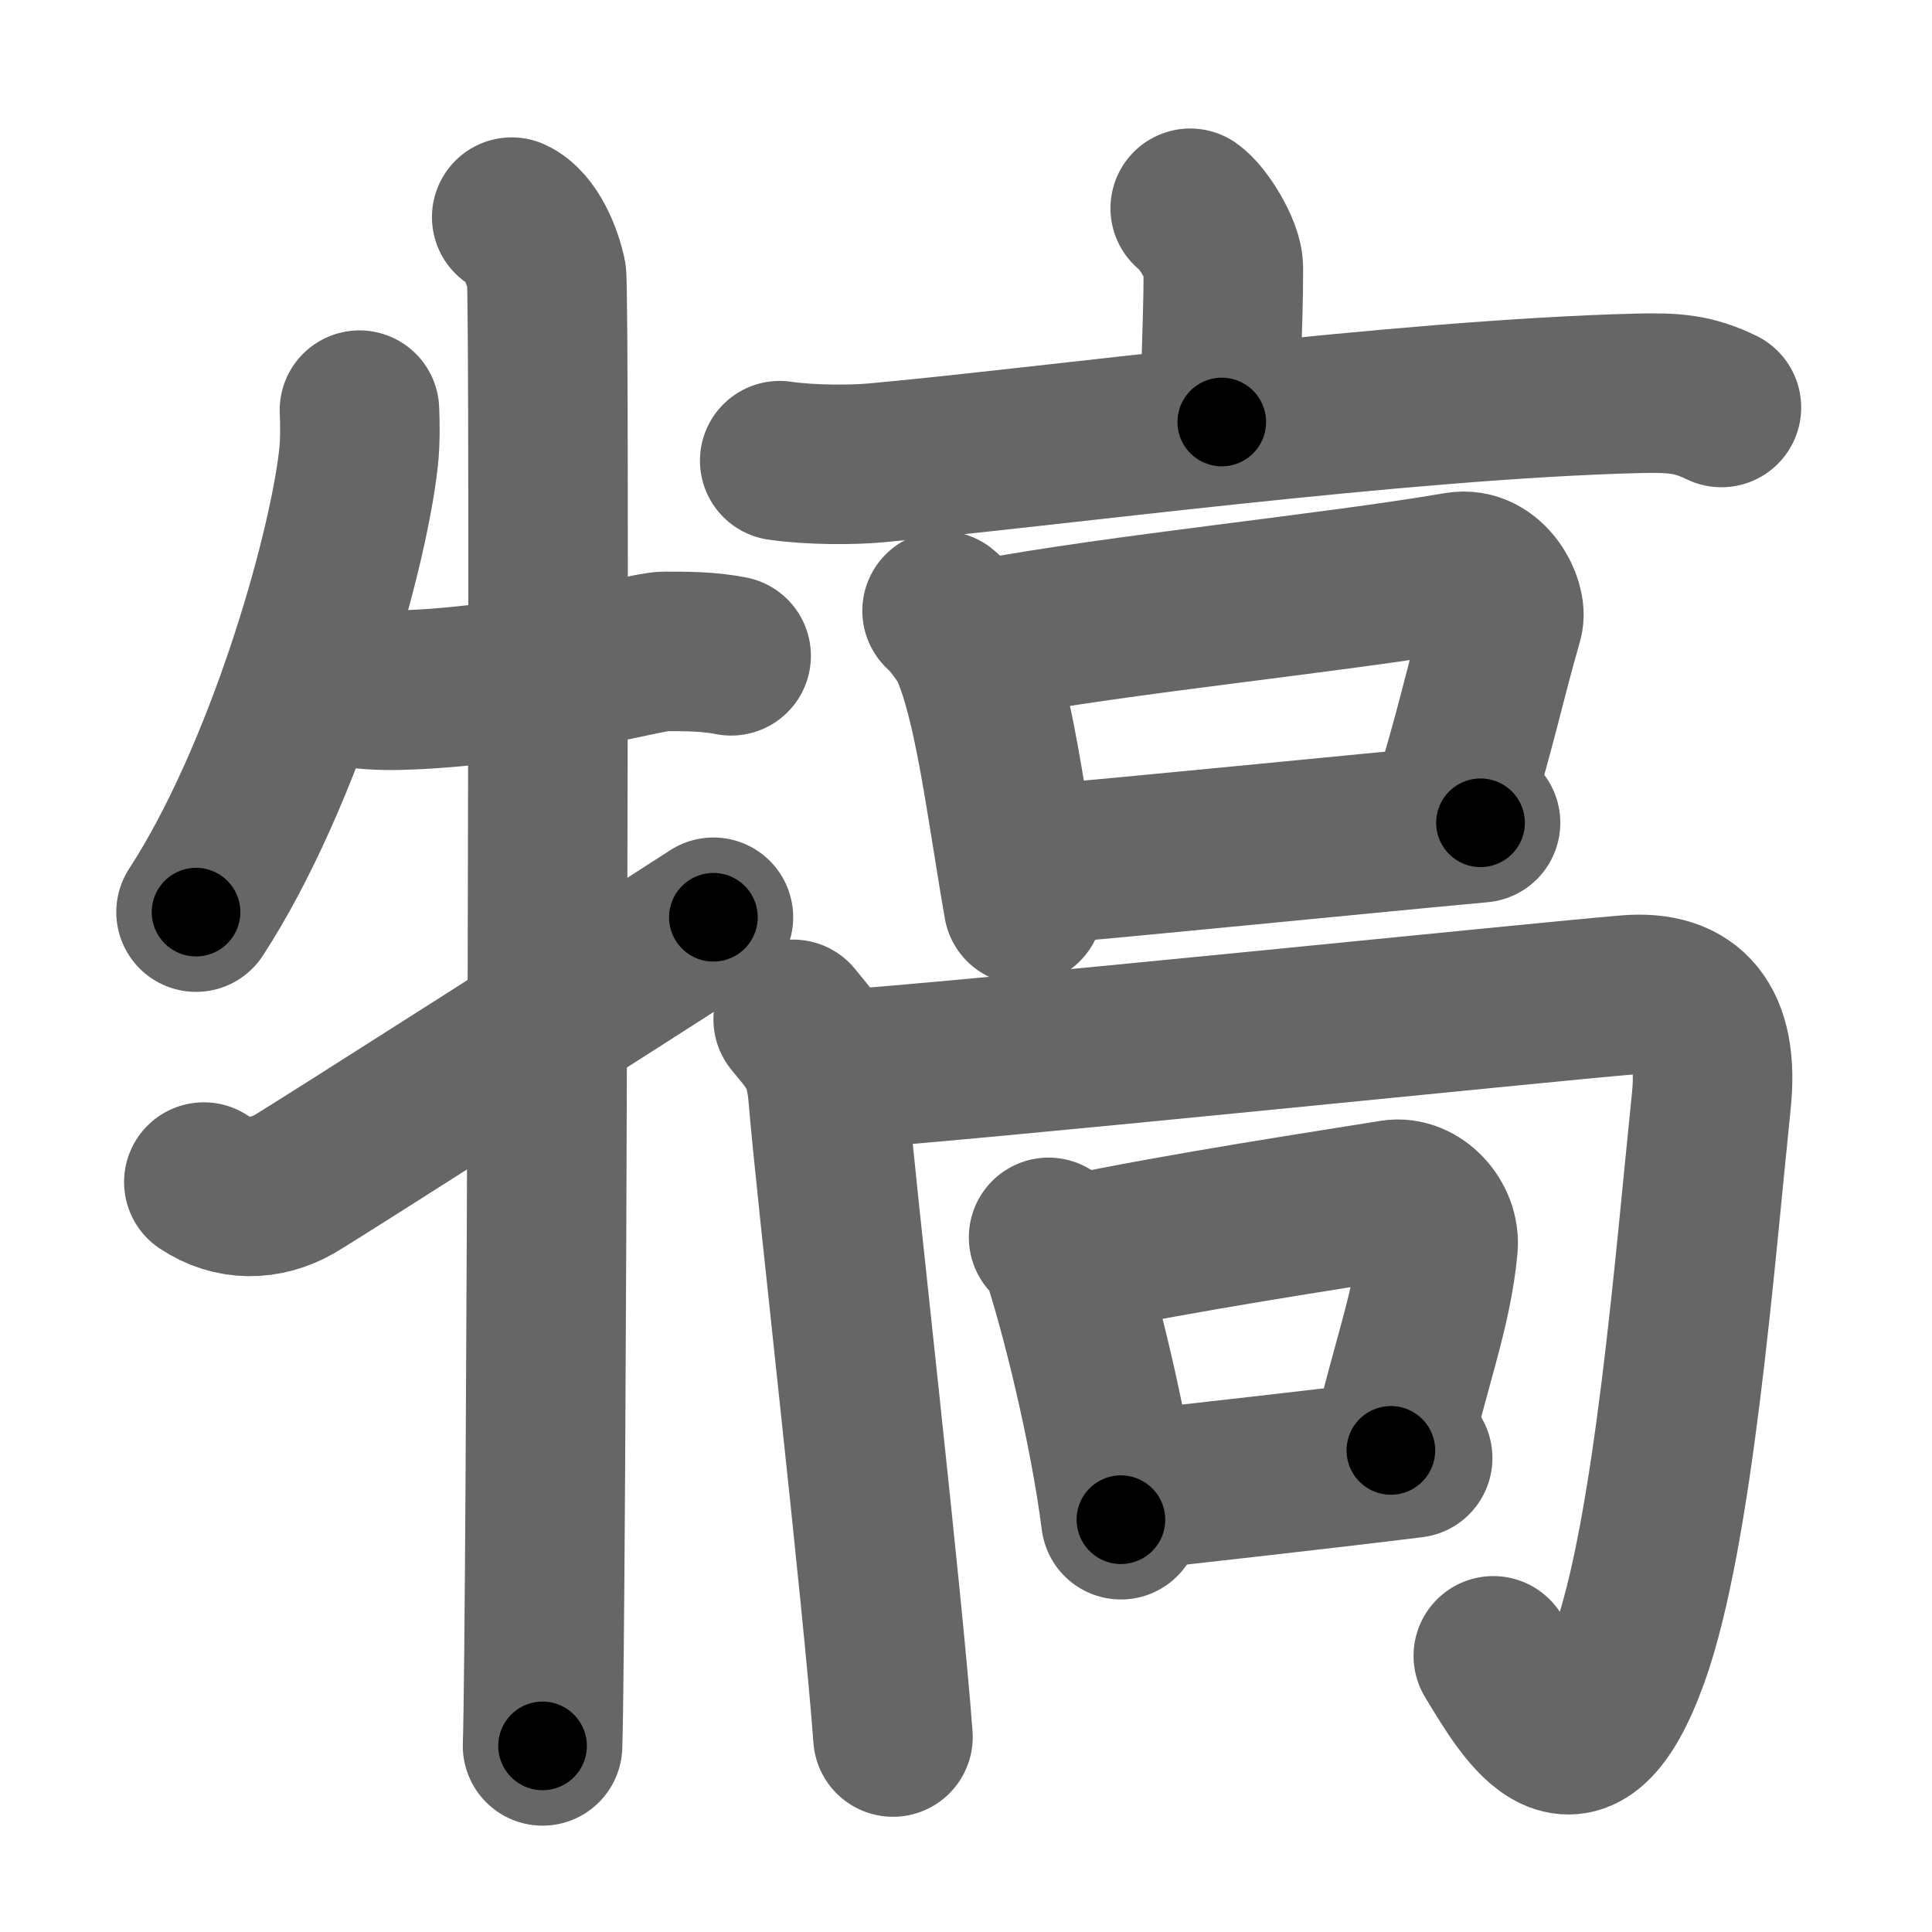 <svg xmlns="http://www.w3.org/2000/svg" width="109" height="109" viewBox="0 0 109 109" id="7292"><g fill="none" stroke="#666" stroke-width="9" stroke-linecap="round" stroke-linejoin="round"><g><g><path d="M20.28,23.14c0.03,0.67,0.05,1.72-0.05,2.68c-0.63,5.65-4.23,18.05-9.17,25.64" /><path d="M19.75,38.75c0.78,0.16,1.7,0.21,2.7,0.19c7.03-0.17,13.96-2.19,15.05-2.19c1.25,0,2.5,0,3.75,0.25" /><path d="M28.87,12.25c1.09,0.5,1.74,2.25,1.96,3.25c0.22,1,0,76.75-0.22,83" /><path d="M11.5,66.69c1.62,1.08,3.48,1.04,5.1,0.12c0.96-0.54,19.59-12.43,23.65-15.06" /></g><g><g><g><path d="M67.15,11.75c0.71,0.49,1.87,2.38,1.87,3.35c0,3.58-0.22,5.68-0.09,8.71" /><path d="M43.99,25.99c1.76,0.26,4.14,0.24,5.37,0.13c9.64-0.87,29.6-3.59,43.07-3.93c2.08-0.05,3.14,0.05,4.69,0.8" /></g><g><path d="M53.15,34.46c0.41,0.31,1.33,1.57,1.51,1.96c1.42,3.08,2.11,9.09,3.08,14.63" /><path d="M55.69,36.05c7.5-1.41,19.31-2.55,26.57-3.79c1.73-0.3,2.8,1.84,2.55,2.71c-1.04,3.6-1.5,6.03-3.04,11.01" /><path d="M57.93,48.84c5.62-0.46,17.88-1.71,25.6-2.42" /></g></g><g><g><path d="M44.75,57.51c1,1.24,1.78,1.91,1.97,4.32c0.41,5.07,3.1,28.45,3.66,36.17" /><path d="M46.78,60.4c7.43-0.48,40.47-3.9,45.07-4.27c3.45-0.28,5.15,1.62,4.7,5.98c-0.93,8.96-2.13,24.36-4.63,31.31c-2.91,8.08-5.66,3.33-7.67,0" /></g><g><path d="M59.16,69.81c0.29,0.3,0.58,0.55,0.71,0.93c1,2.97,2.69,9.67,3.37,15" /><path d="M60.45,70.83c6.3-1.33,14.79-2.6,18.14-3.15c1.36-0.22,2.68,1.22,2.54,2.65c-0.33,3.57-1.58,6.7-2.66,11.5" /><path d="M63.37,84.14c3.95-0.44,10.9-1.21,16.33-1.88" /></g></g></g></g></g><g fill="none" stroke="#000" stroke-width="5" stroke-linecap="round" stroke-linejoin="round"><g><g><path d="M20.28,23.14c0.03,0.67,0.05,1.72-0.05,2.68c-0.63,5.65-4.23,18.05-9.17,25.64" stroke-dasharray="30.09" stroke-dashoffset="30.09"><animate id="0" attributeName="stroke-dashoffset" values="30.09;0" dur="0.3s" fill="freeze" begin="0s;7292.click" /></path><path d="M19.75,38.75c0.78,0.16,1.7,0.21,2.7,0.19c7.03-0.17,13.96-2.19,15.05-2.19c1.25,0,2.5,0,3.75,0.25" stroke-dasharray="21.71" stroke-dashoffset="21.71"><animate attributeName="stroke-dashoffset" values="21.71" fill="freeze" begin="7292.click" /><animate id="1" attributeName="stroke-dashoffset" values="21.71;0" dur="0.22s" fill="freeze" begin="0.end" /></path><path d="M28.87,12.25c1.09,0.5,1.74,2.25,1.96,3.25c0.22,1,0,76.75-0.22,83" stroke-dasharray="86.91" stroke-dashoffset="86.91"><animate attributeName="stroke-dashoffset" values="86.91" fill="freeze" begin="7292.click" /><animate id="2" attributeName="stroke-dashoffset" values="86.91;0" dur="0.65s" fill="freeze" begin="1.end" /></path><path d="M11.5,66.69c1.62,1.08,3.48,1.04,5.1,0.12c0.96-0.54,19.59-12.43,23.65-15.06" stroke-dasharray="33.42" stroke-dashoffset="33.42"><animate attributeName="stroke-dashoffset" values="33.42" fill="freeze" begin="7292.click" /><animate id="3" attributeName="stroke-dashoffset" values="33.42;0" dur="0.33s" fill="freeze" begin="2.end" /></path></g><g><g><g><path d="M67.15,11.75c0.71,0.49,1.87,2.38,1.87,3.35c0,3.58-0.22,5.68-0.09,8.71" stroke-dasharray="12.63" stroke-dashoffset="12.63"><animate attributeName="stroke-dashoffset" values="12.63" fill="freeze" begin="7292.click" /><animate id="4" attributeName="stroke-dashoffset" values="12.63;0" dur="0.13s" fill="freeze" begin="3.end" /></path><path d="M43.99,25.99c1.76,0.26,4.14,0.24,5.37,0.13c9.64-0.87,29.6-3.59,43.07-3.93c2.08-0.05,3.14,0.05,4.69,0.8" stroke-dasharray="53.46" stroke-dashoffset="53.46"><animate attributeName="stroke-dashoffset" values="53.46" fill="freeze" begin="7292.click" /><animate id="5" attributeName="stroke-dashoffset" values="53.46;0" dur="0.53s" fill="freeze" begin="4.end" /></path></g><g><path d="M53.15,34.46c0.41,0.31,1.33,1.57,1.51,1.96c1.42,3.08,2.11,9.09,3.08,14.63" stroke-dasharray="17.47" stroke-dashoffset="17.47"><animate attributeName="stroke-dashoffset" values="17.47" fill="freeze" begin="7292.click" /><animate id="6" attributeName="stroke-dashoffset" values="17.47;0" dur="0.17s" fill="freeze" begin="5.end" /></path><path d="M55.69,36.05c7.5-1.41,19.31-2.55,26.57-3.79c1.73-0.3,2.8,1.84,2.55,2.71c-1.04,3.6-1.5,6.03-3.04,11.01" stroke-dasharray="42.53" stroke-dashoffset="42.53"><animate attributeName="stroke-dashoffset" values="42.53" fill="freeze" begin="7292.click" /><animate id="7" attributeName="stroke-dashoffset" values="42.53;0" dur="0.43s" fill="freeze" begin="6.end" /></path><path d="M57.93,48.84c5.62-0.46,17.88-1.71,25.6-2.42" stroke-dasharray="25.71" stroke-dashoffset="25.71"><animate attributeName="stroke-dashoffset" values="25.71" fill="freeze" begin="7292.click" /><animate id="8" attributeName="stroke-dashoffset" values="25.71;0" dur="0.26s" fill="freeze" begin="7.end" /></path></g></g><g><g><path d="M44.75,57.51c1,1.24,1.78,1.91,1.97,4.32c0.41,5.07,3.1,28.45,3.66,36.17" stroke-dasharray="41.22" stroke-dashoffset="41.22"><animate attributeName="stroke-dashoffset" values="41.22" fill="freeze" begin="7292.click" /><animate id="9" attributeName="stroke-dashoffset" values="41.22;0" dur="0.41s" fill="freeze" begin="8.end" /></path><path d="M46.78,60.4c7.43-0.48,40.47-3.9,45.07-4.27c3.45-0.28,5.15,1.62,4.7,5.98c-0.93,8.96-2.13,24.36-4.63,31.31c-2.91,8.08-5.66,3.33-7.67,0" stroke-dasharray="98.37" stroke-dashoffset="98.37"><animate attributeName="stroke-dashoffset" values="98.37" fill="freeze" begin="7292.click" /><animate id="10" attributeName="stroke-dashoffset" values="98.37;0" dur="0.74s" fill="freeze" begin="9.end" /></path></g><g><path d="M59.16,69.81c0.29,0.3,0.58,0.55,0.71,0.93c1,2.97,2.69,9.67,3.37,15" stroke-dasharray="16.57" stroke-dashoffset="16.57"><animate attributeName="stroke-dashoffset" values="16.57" fill="freeze" begin="7292.click" /><animate id="11" attributeName="stroke-dashoffset" values="16.57;0" dur="0.17s" fill="freeze" begin="10.end" /></path><path d="M60.45,70.83c6.3-1.33,14.79-2.6,18.14-3.15c1.36-0.22,2.68,1.22,2.54,2.65c-0.33,3.57-1.58,6.7-2.66,11.5" stroke-dasharray="34.4" stroke-dashoffset="34.4"><animate attributeName="stroke-dashoffset" values="34.4" fill="freeze" begin="7292.click" /><animate id="12" attributeName="stroke-dashoffset" values="34.4;0" dur="0.34s" fill="freeze" begin="11.end" /></path><path d="M63.37,84.14c3.95-0.44,10.9-1.21,16.33-1.88" stroke-dasharray="16.44" stroke-dashoffset="16.44"><animate attributeName="stroke-dashoffset" values="16.44" fill="freeze" begin="7292.click" /><animate id="13" attributeName="stroke-dashoffset" values="16.44;0" dur="0.16s" fill="freeze" begin="12.end" /></path></g></g></g></g></g></svg>